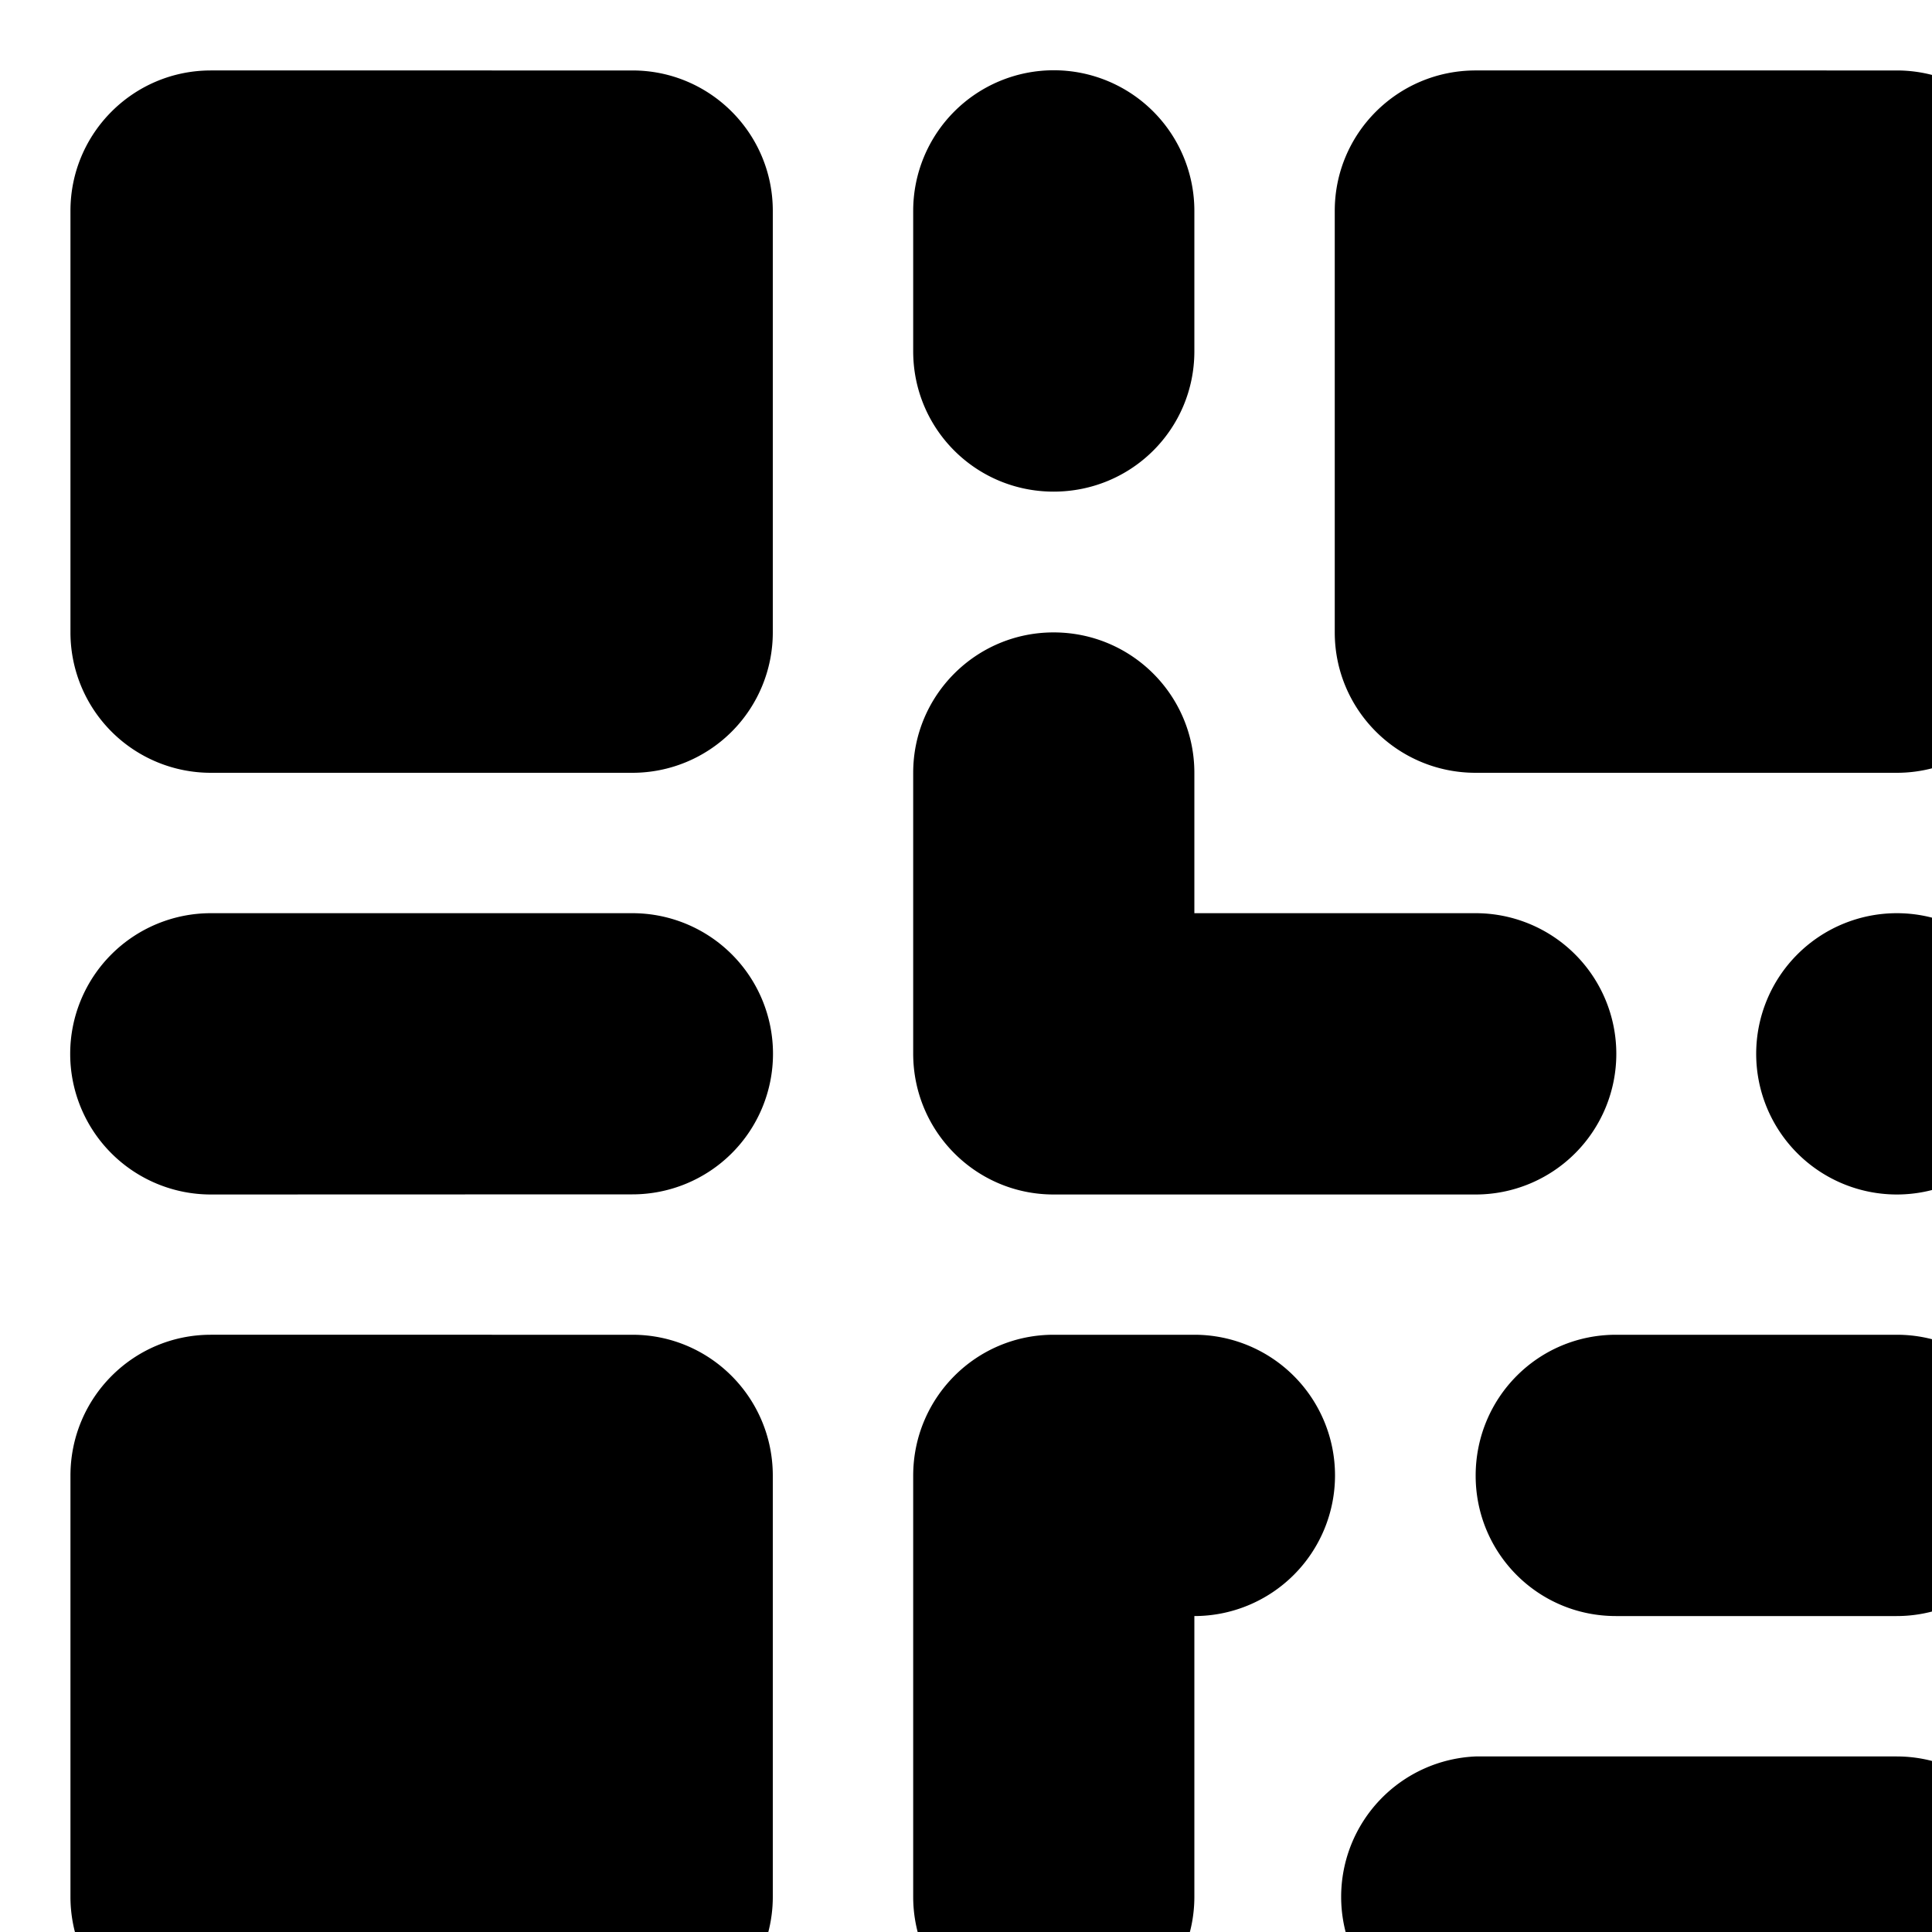 <svg xmlns="http://www.w3.org/2000/svg" width="15" height="15"><path d="M.547 1.637c0-.602.488-1.09 1.09-1.09H4.91c.602 0 1.09.488 1.09 1.09V4.91A1.09 1.09 0 0 1 4.91 6H1.637a1.09 1.09 0 0 1-1.09-1.09zm2.18 2.18v-1.09h1.09v1.09zm-2.18 7.64c0-.605.488-1.094 1.09-1.094H4.91c.602 0 1.09.489 1.09 1.094v3.27a1.09 1.09 0 0 1-1.09 1.09H1.637a1.09 1.09 0 0 1-1.09-1.09zm2.18 2.18v-1.09h1.09v1.09zm8.73-13.09c-.605 0-1.094.488-1.094 1.09V4.91c0 .602.489 1.09 1.094 1.09h3.27a1.09 1.09 0 0 0 1.09-1.09V1.637a1.09 1.09 0 0 0-1.09-1.09zm1.09 2.18v1.09h1.09v-1.09zm-3.274-1.09a1.091 1.091 0 0 0-2.183 0v1.09c0 .605.488 1.09 1.09 1.09.605 0 1.093-.485 1.093-1.09zM8.18 4.91c.605 0 1.093.488 1.093 1.09v1.09h2.184a1.091 1.091 0 1 1 0 2.184H8.18c-.602 0-1.09-.489-1.09-1.094V6c0-.602.488-1.09 1.09-1.09zm6.547 2.18a1.091 1.091 0 1 0 0 2.184 1.091 1.091 0 0 0 0-2.184zM7.09 11.457c0-.605.488-1.094 1.09-1.094h1.093a1.091 1.091 0 0 1 0 2.184v2.18a1.091 1.091 0 0 1-2.183 0zM4.91 9.273a1.091 1.091 0 0 0 0-2.183H1.637a1.091 1.091 0 1 0 0 2.184zm10.906 2.184a1.09 1.09 0 0 1-1.09 1.09h-2.18c-.605 0-1.089-.488-1.089-1.09 0-.605.484-1.094 1.09-1.094h2.18c.601 0 1.09.489 1.09 1.094zm-1.09 4.36a1.09 1.09 0 0 0 0-2.18h-3.269a1.091 1.091 0 0 0 0 2.18zm0 0" fill="rgb(0%,0%,0%)"/></svg>